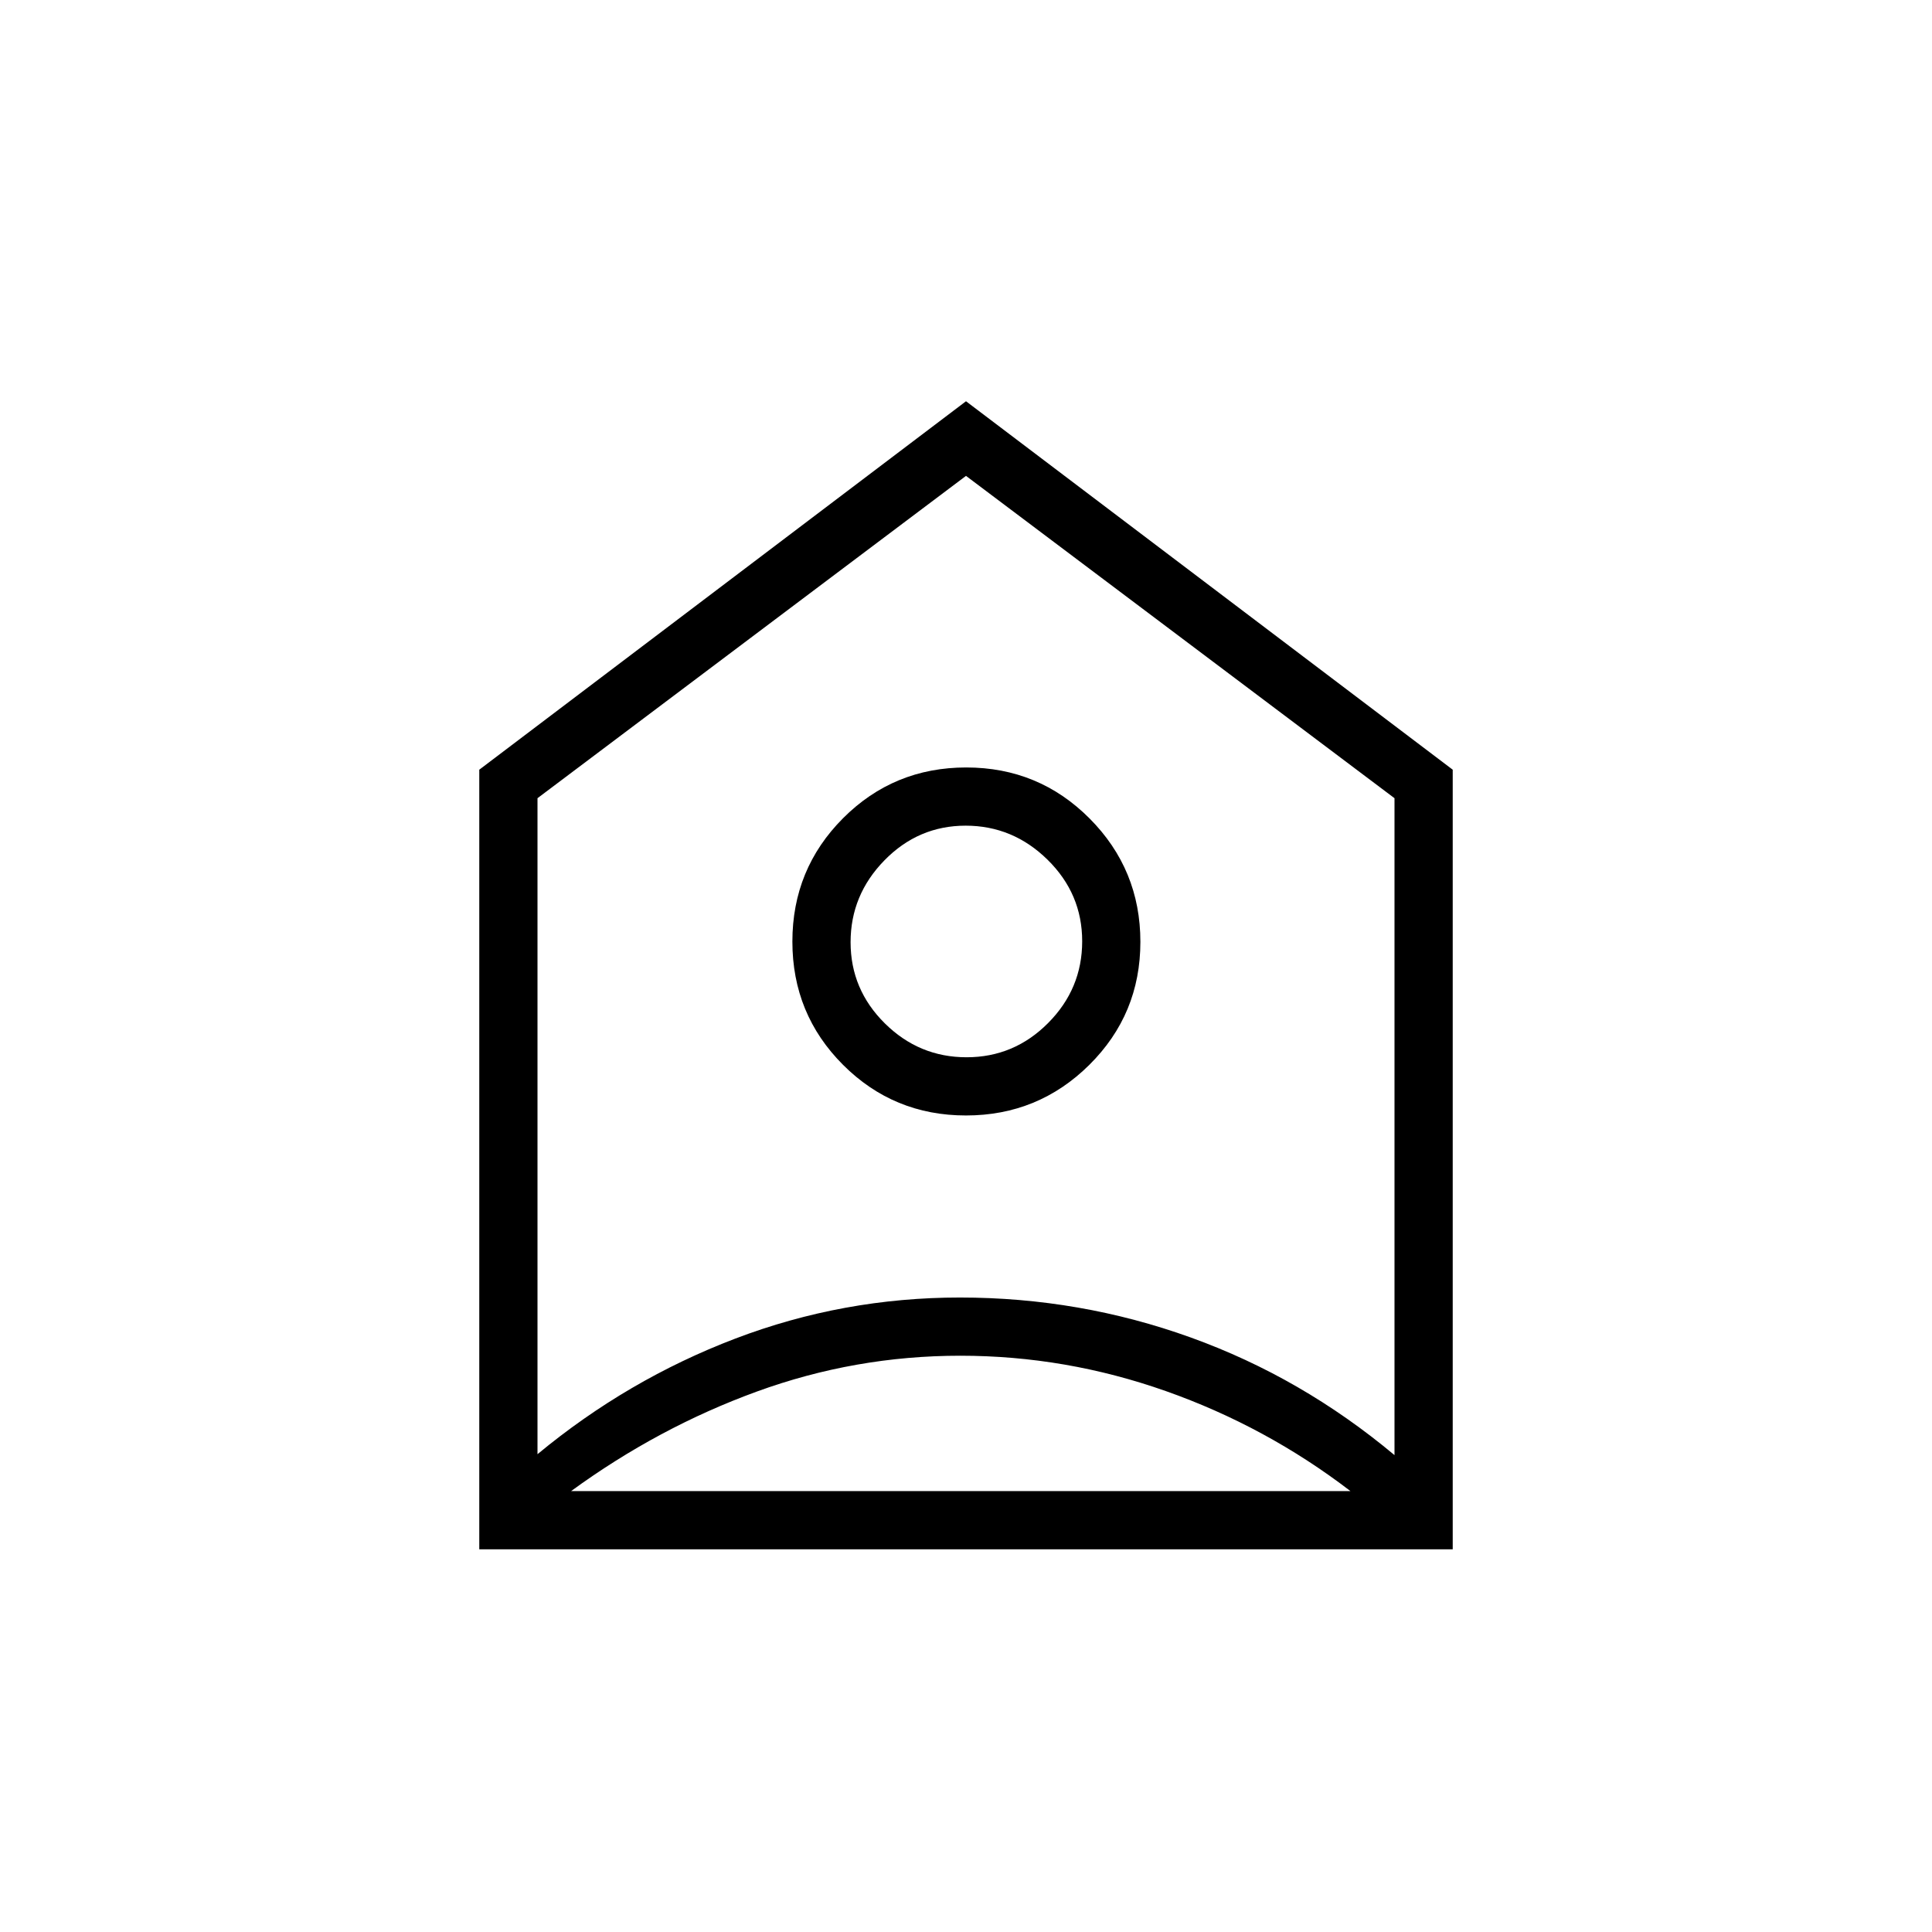 <svg xmlns="http://www.w3.org/2000/svg" height="20" viewBox="0 -960 960 960" width="20"><path d="m480-760.62 241.85 183.08v387.39h-483.7v-387.39L480-760.62Zm-.02 354.89q35.94 0 61.31-25.16 25.36-25.16 25.36-61.09 0-35.94-25.23-61.31-25.24-25.36-61.29-25.36t-61.23 25.23q-25.17 25.24-25.17 61.29t25.16 61.23q25.16 25.17 61.09 25.17Zm.31-28.92q-23.6 0-40.62-16.84-17.02-16.84-17.02-40.33t16.84-40.7q16.84-17.21 40.33-17.21t40.7 16.92q17.21 16.91 17.21 40.52 0 23.6-16.92 40.62-16.91 17.02-40.52 17.02Zm-3.1 148.3q-52.27 0-101.19 17.83-48.92 17.83-92.23 49.44h387.27q-41.92-32.11-91.72-49.69-49.79-17.58-102.13-17.58ZM267.08-563.38v325.96q44.76-37.06 98.34-57.46 53.57-20.39 111.54-20.39 59.63 0 114.74 19.87 55.11 19.86 101.22 58.44v-326.42L480-723.54 267.08-563.38ZM480-492Z"/></svg>